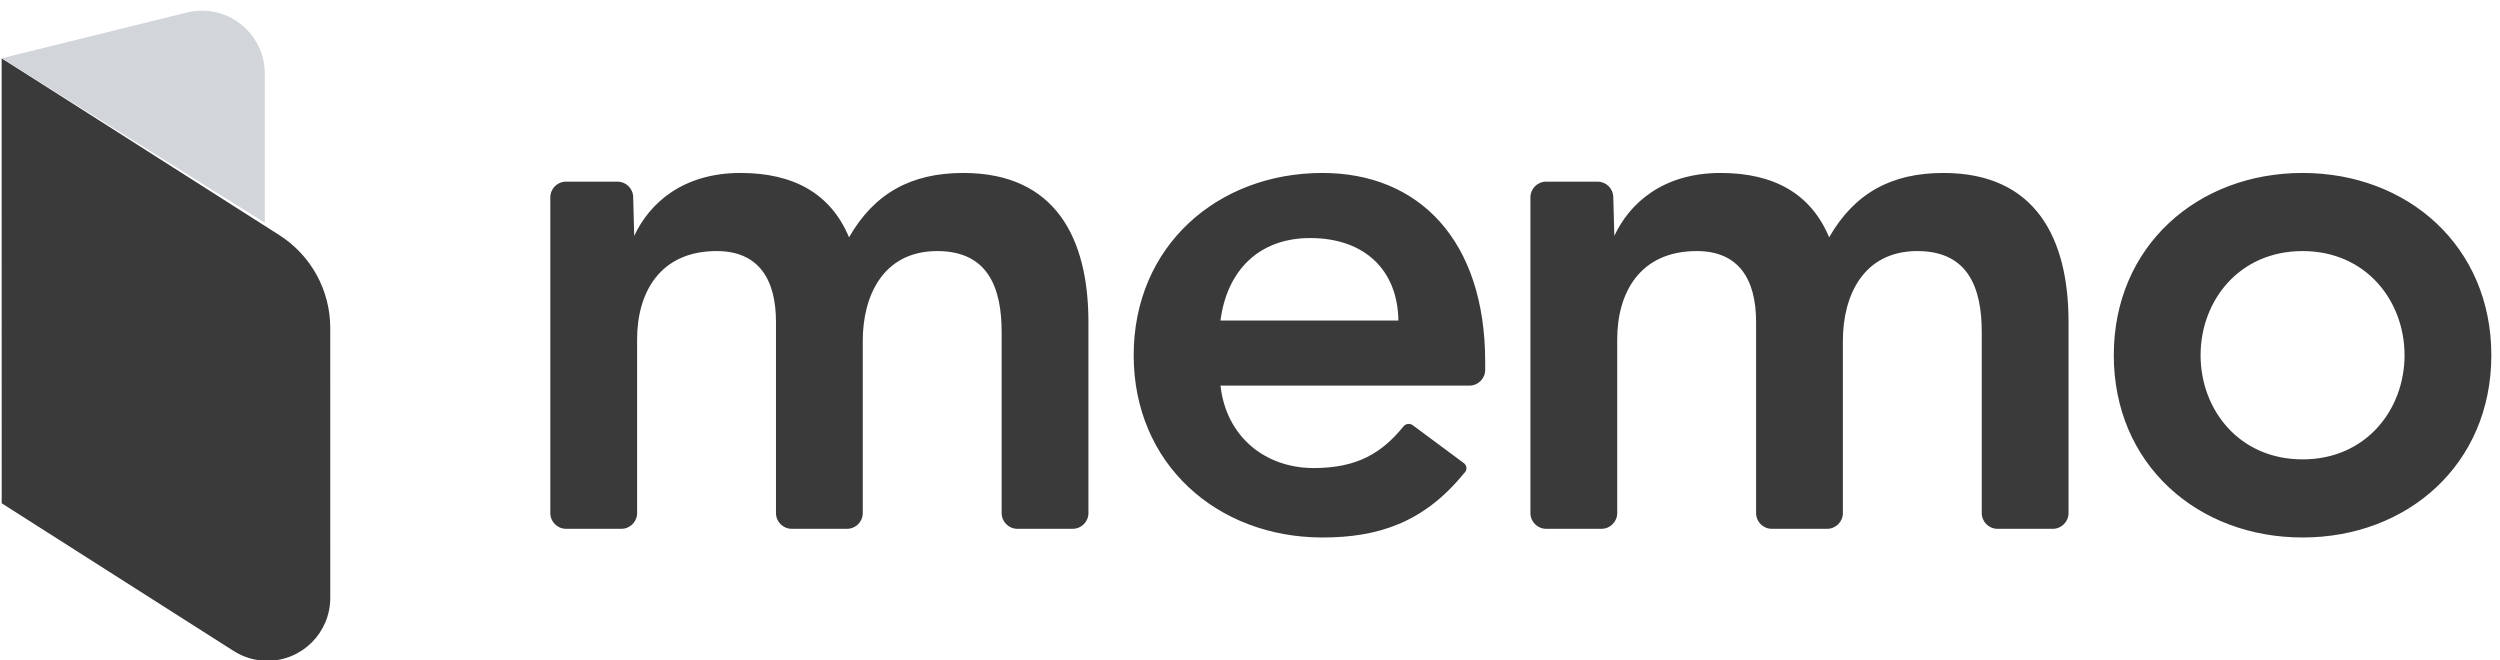 <?xml version="1.0" encoding="UTF-8"?>
<svg width="159px" height="42px" viewBox="0 0 159 42" version="1.1" xmlns="http://www.w3.org/2000/svg" xmlns:xlink="http://www.w3.org/1999/xlink">
    <!-- Generator: Sketch 44.1 (41455) - http://www.bohemiancoding.com/sketch -->
    <title>memo_logo_left</title>
    <desc>Created with Sketch.</desc>
    <defs></defs>
    <g id="Page-1" stroke="none" stroke-width="1" fill="none" fill-rule="evenodd">
        <g id="memo_logo_left" transform="translate(-14, -8)">
            <g id="text" transform="translate(49, 19)" fill="#3A3A3A">
                <path d="M1,22.632 L4.52,22.632 L4.52,22.632 C5.072,22.632 5.52,22.184 5.52,21.632 L5.52,10.58 C5.52,7.636 6.946,4.968 10.58,4.968 C13.248,4.968 14.352,6.762 14.352,9.476 L14.352,21.632 L14.352,21.632 C14.352,22.184 14.8,22.632 15.352,22.632 L18.872,22.632 L18.872,22.632 C19.424,22.632 19.872,22.184 19.872,21.632 L19.872,10.672 C19.872,7.82 21.16,4.968 24.61,4.968 C27.876,4.968 28.704,7.36 28.704,10.12 L28.704,21.632 L28.704,21.632 C28.704,22.184 29.152,22.632 29.704,22.632 L33.224,22.632 L33.224,22.632 C33.776,22.632 34.224,22.184 34.224,21.632 L34.224,9.476 C34.224,4.186 32.154,0 26.266,0 C22.954,0 20.608,1.288 18.998,4.094 C17.848,1.334 15.502,0 12.098,0 C8.418,0 6.302,1.932 5.336,4.002 L5.27,1.525 L5.27,1.525 C5.256,0.984 4.812,0.552 4.27,0.552 L1,0.552 L1,0.552 C0.448,0.552 -2.8967998e-16,1 -2.22044605e-16,1.552 L0,21.632 L0,21.632 C-1.89447421e-15,22.184 0.448,22.632 1,22.632 Z M58.458,13.524 L42.622,13.524 C42.99,16.79 45.474,18.768 48.556,18.768 C51.316,18.768 52.889,17.812 54.269,16.11 L54.269,16.11 L54.269,16.11 C54.418,15.938 54.673,15.911 54.855,16.046 L58.103,18.456 L58.103,18.456 C58.282,18.589 58.319,18.842 58.186,19.02 C58.166,19.048 58.142,19.073 58.115,19.095 L58.115,19.095 C55.539,22.269 52.604,23.184 49.108,23.184 C42.438,23.184 37.102,18.538 37.102,11.592 C37.102,4.646 42.438,0 49.108,0 C55.272,0 59.458,4.324 59.458,12.006 L59.458,12.524 L59.458,12.524 C59.458,13.076 59.01,13.524 58.458,13.524 Z M42.622,9.384 L53.938,9.384 C53.892,6.164 51.776,4.14 48.326,4.14 C45.06,4.14 43.036,6.21 42.622,9.384 Z M63.335,22.632 L66.855,22.632 L66.855,22.632 C67.407,22.632 67.855,22.184 67.855,21.632 L67.855,10.58 C67.855,7.636 69.281,4.968 72.915,4.968 C75.583,4.968 76.687,6.762 76.687,9.476 L76.687,21.632 L76.687,21.632 C76.687,22.184 77.135,22.632 77.687,22.632 L81.207,22.632 L81.207,22.632 C81.759,22.632 82.207,22.184 82.207,21.632 L82.207,10.672 C82.207,7.82 83.495,4.968 86.945,4.968 C90.211,4.968 91.039,7.36 91.039,10.12 L91.039,21.632 L91.039,21.632 C91.039,22.184 91.487,22.632 92.039,22.632 L95.559,22.632 L95.559,22.632 C96.111,22.632 96.559,22.184 96.559,21.632 L96.559,9.476 C96.559,4.186 94.489,0 88.601,0 C85.289,0 82.943,1.288 81.333,4.094 C80.183,1.334 77.837,0 74.433,0 C70.753,0 68.637,1.932 67.671,4.002 L67.605,1.525 L67.605,1.525 C67.591,0.984 67.147,0.552 66.605,0.552 L63.335,0.552 L63.335,0.552 C62.783,0.552 62.335,1 62.335,1.552 L62.335,21.632 L62.335,21.632 C62.335,22.184 62.783,22.632 63.335,22.632 Z M99.437,11.592 C99.437,4.646 104.773,0 111.443,0 C118.113,0 123.449,4.646 123.449,11.592 C123.449,18.538 118.113,23.184 111.443,23.184 C104.773,23.184 99.437,18.538 99.437,11.592 Z M104.957,11.592 C104.957,15.042 107.395,18.216 111.443,18.216 C115.491,18.216 117.929,15.042 117.929,11.592 C117.929,8.142 115.491,4.968 111.443,4.968 C107.395,4.968 104.957,8.142 104.957,11.592 Z" id="memo"></path>
            </g>
            <g id="icon" transform="translate(26.615, 26.599) rotate(32) translate(-26.615, -26.599) translate(8.115, 7.599)">
                <path d="M2.34479103e-13,13 L20.933,13.179 L20.933,13.179 C23.326,13.199 25.542,14.44 26.81,16.469 L35.91,31.03 L35.91,31.03 C37.081,32.903 36.511,35.371 34.638,36.542 C33.993,36.945 33.245,37.156 32.484,37.149 L15,37 L2.34479103e-13,13 Z" id="Rectangle" fill="#3A3A3A"></path>
                <path d="M2.34479103e-13,13 L19.734,13 L14.707,4.956 L14.707,4.956 C13.537,3.083 11.069,2.514 9.196,3.684 C8.921,3.856 8.669,4.06 8.444,4.292 L2.34479103e-13,13 Z" id="Rectangle" fill="#D2D5D9"></path>
            </g>
        </g>
    </g>
</svg>